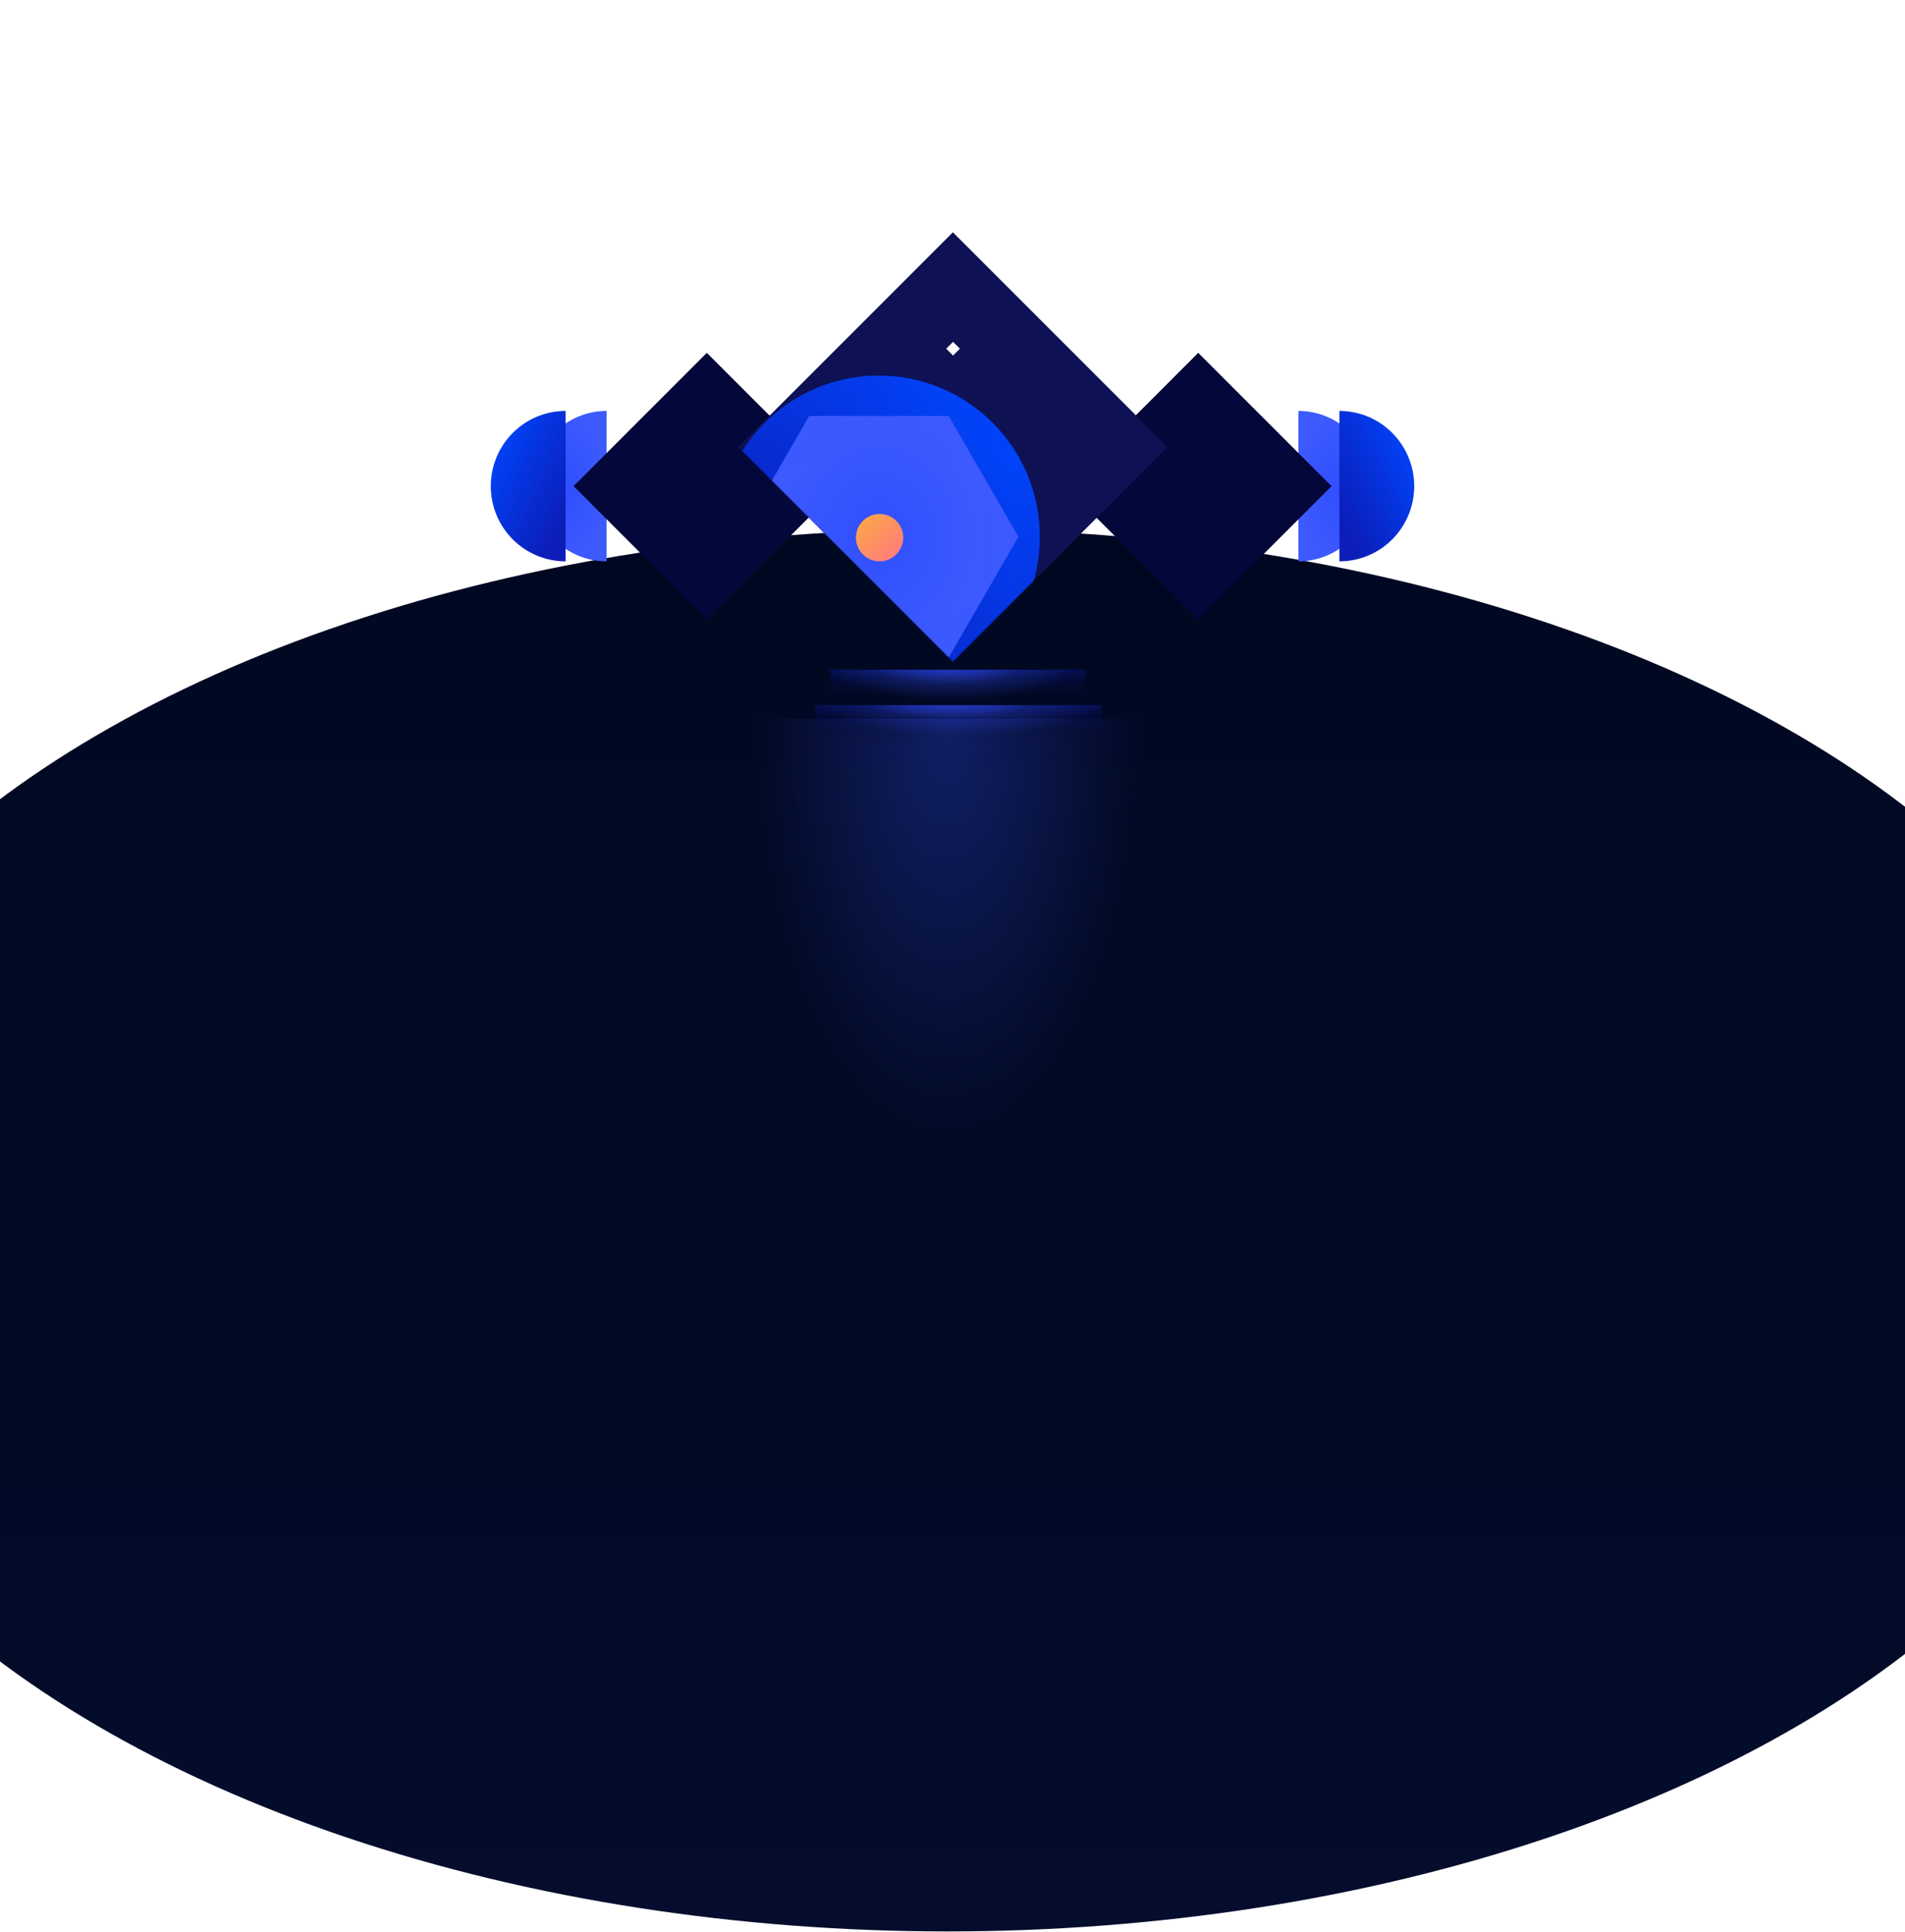 <svg width="1920" height="1947" viewBox="0 0 1920 1947" fill="none" xmlns="http://www.w3.org/2000/svg">
<ellipse cx="955" cy="1239.81" rx="1211" ry="706.5" fill="url(#paint0_linear)"/>
<g style="mix-blend-mode:screen" opacity="0.31" filter="url(#filter0_f)">
<rect x="1268" y="1359.32" width="626" height="635.006" transform="rotate(-180 1268 1359.32)" fill="url(#paint1_radial)"/>
</g>
<g style="mix-blend-mode:screen" filter="url(#filter1_d)">
<path d="M611.337 565.672C591.522 565.672 572.518 557.688 558.506 543.476C544.495 529.264 536.623 509.989 536.623 489.891C536.623 469.792 544.495 450.517 558.506 436.305C572.518 422.093 591.521 414.109 611.337 414.109L611.337 565.672Z" fill="url(#paint2_radial)"/>
</g>
<g style="mix-blend-mode:screen" filter="url(#filter2_d)">
<path d="M570.066 565.672C550.062 565.672 530.877 557.688 516.732 543.476C502.587 529.264 494.641 509.989 494.641 489.891C494.641 469.792 502.587 450.517 516.732 436.305C530.877 422.093 550.062 414.109 570.066 414.109L570.066 565.672Z" fill="url(#paint3_linear)"/>
</g>
<g style="mix-blend-mode:screen" filter="url(#filter3_d)">
<path d="M1308.67 565.672C1328.48 565.672 1347.48 557.688 1361.5 543.476C1375.51 529.264 1383.38 509.989 1383.38 489.891C1383.38 469.792 1375.51 450.517 1361.5 436.305C1347.48 422.093 1328.48 414.109 1308.67 414.109L1308.67 565.672Z" fill="url(#paint4_radial)"/>
</g>
<g style="mix-blend-mode:screen" filter="url(#filter4_d)">
<path d="M1349.94 565.672C1369.94 565.672 1389.12 557.688 1403.27 543.476C1417.41 529.264 1425.36 509.989 1425.36 489.891C1425.36 469.792 1417.41 450.517 1403.27 436.305C1389.12 422.093 1369.94 414.109 1349.94 414.109L1349.94 565.672Z" fill="url(#paint5_linear)"/>
</g>
<g filter="url(#filter5_d)">
<rect x="712.424" y="355.762" width="189.687" height="189.687" transform="rotate(45 712.424 355.762)" fill="#00022B"/>
<rect x="712.424" y="355.762" width="189.687" height="189.687" transform="rotate(45 712.424 355.762)" fill="#04073A"/>
</g>
<g filter="url(#filter6_d)">
<g filter="url(#filter7_d)">
<rect x="1207.67" y="355.762" width="189.687" height="189.687" transform="rotate(45 1207.67 355.762)" fill="#00022B"/>
<rect x="1207.67" y="355.762" width="189.687" height="189.687" transform="rotate(45 1207.67 355.762)" fill="#04073A"/>
</g>
</g>
<g filter="url(#filter8_d)">
<g filter="url(#filter9_d)">
<rect x="960.408" y="234.086" width="305.914" height="305.914" transform="rotate(45 960.408 234.086)" fill="#0E1153"/>
</g>
<rect x="960.541" y="346.457" width="6.993" height="6.993" transform="rotate(45 960.541 346.457)" fill="white"/>
<g filter="url(#filter10_f)">
<rect width="9.782" height="9.782" transform="matrix(0.707 0.707 -0.707 0.707 960.541 344.484)" fill="white"/>
</g>
<mask id="mask0" style="mask-type:alpha" maskUnits="userSpaceOnUse" x="744" y="234" width="433" height="433">
<rect x="960.408" y="234.086" width="305.914" height="305.914" transform="rotate(45 960.408 234.086)" fill="#0E1153"/>
</mask>
<g mask="url(#mask0)">
<g style="mix-blend-mode:screen" filter="url(#filter11_d)">
<circle cx="885.602" cy="540.879" r="162.43" fill="url(#paint6_linear)"/>
</g>
<g style="mix-blend-mode:screen" filter="url(#filter12_d)">
<path d="M885.86 378.449L1026.53 459.664V622.095L885.86 703.31L745.191 622.095V459.664L885.86 378.449Z" fill="url(#paint7_linear)"/>
</g>
<g style="mix-blend-mode:screen" filter="url(#filter13_d)">
<path d="M815.582 419.153L956.139 419.153L1026.42 540.879L956.139 662.605L815.582 662.605L745.303 540.879L815.582 419.153Z" fill="url(#paint8_radial)"/>
</g>
<g style="mix-blend-mode:screen" filter="url(#filter14_d)">
<path d="M885.596 418.824L991.13 479.85V601.903L885.596 662.929L780.062 601.903V479.85L885.596 418.824Z" fill="url(#paint9_radial)"/>
</g>
<g style="mix-blend-mode:screen" filter="url(#filter15_d)">
<ellipse cx="886.52" cy="541.796" rx="23.86" ry="23.86" transform="rotate(-90 886.52 541.796)" fill="url(#paint10_linear)"/>
</g>
</g>
</g>
<g style="mix-blend-mode:screen" opacity="0.76" filter="url(#filter16_f)">
<rect x="1110.88" y="747.383" width="288.857" height="36.627" transform="rotate(180 1110.88 747.383)" fill="url(#paint11_radial)"/>
</g>
<g style="mix-blend-mode:screen" opacity="0.76" filter="url(#filter17_f)">
<rect x="1083.68" y="711.383" width="256.656" height="36.387" transform="rotate(180 1083.68 711.383)" fill="url(#paint12_radial)"/>
</g>
<g style="mix-blend-mode:screen" opacity="0.76" filter="url(#filter18_f)">
<rect x="1037.55" y="726.328" width="164.389" height="15.594" transform="rotate(180 1037.55 726.328)" fill="url(#paint13_radial)"/>
</g>
<g style="mix-blend-mode:screen" opacity="0.76" filter="url(#filter19_f)">
<rect x="1028.45" y="690.59" width="146.196" height="15.594" transform="rotate(180 1028.45 690.59)" fill="url(#paint14_radial)"/>
</g>
<g style="mix-blend-mode:screen" opacity="0.34">
<rect x="1094.08" y="710.535" width="257.224" height="35.795" transform="rotate(180 1094.08 710.535)" fill="url(#paint15_linear)"/>
</g>
<g style="mix-blend-mode:screen" opacity="0.34">
<rect x="1110.32" y="747.164" width="288.857" height="36.628" transform="rotate(180 1110.32 747.164)" fill="url(#paint16_linear)"/>
</g>
<defs>
<filter id="filter0_f" x="598" y="680.312" width="714" height="723.006" filterUnits="userSpaceOnUse" color-interpolation-filters="sRGB">
<feFlood flood-opacity="0" result="BackgroundImageFix"/>
<feBlend mode="normal" in="SourceGraphic" in2="BackgroundImageFix" result="shape"/>
<feGaussianBlur stdDeviation="22" result="effect1_foregroundBlur"/>
</filter>
<filter id="filter1_d" x="484.623" y="362.109" width="178.714" height="255.562" filterUnits="userSpaceOnUse" color-interpolation-filters="sRGB">
<feFlood flood-opacity="0" result="BackgroundImageFix"/>
<feColorMatrix in="SourceAlpha" type="matrix" values="0 0 0 0 0 0 0 0 0 0 0 0 0 0 0 0 0 0 127 0" result="hardAlpha"/>
<feOffset/>
<feGaussianBlur stdDeviation="26"/>
<feColorMatrix type="matrix" values="0 0 0 0 0 0 0 0 0 0.28 0 0 0 0 1 0 0 0 1 0"/>
<feBlend mode="normal" in2="BackgroundImageFix" result="effect1_dropShadow"/>
<feBlend mode="normal" in="SourceGraphic" in2="effect1_dropShadow" result="shape"/>
</filter>
<filter id="filter2_d" x="442.641" y="362.109" width="179.425" height="255.562" filterUnits="userSpaceOnUse" color-interpolation-filters="sRGB">
<feFlood flood-opacity="0" result="BackgroundImageFix"/>
<feColorMatrix in="SourceAlpha" type="matrix" values="0 0 0 0 0 0 0 0 0 0 0 0 0 0 0 0 0 0 127 0" result="hardAlpha"/>
<feOffset/>
<feGaussianBlur stdDeviation="26"/>
<feColorMatrix type="matrix" values="0 0 0 0 0 0 0 0 0 0.28 0 0 0 0 1 0 0 0 1 0"/>
<feBlend mode="normal" in2="BackgroundImageFix" result="effect1_dropShadow"/>
<feBlend mode="normal" in="SourceGraphic" in2="effect1_dropShadow" result="shape"/>
</filter>
<filter id="filter3_d" x="1256.67" y="362.109" width="178.714" height="255.562" filterUnits="userSpaceOnUse" color-interpolation-filters="sRGB">
<feFlood flood-opacity="0" result="BackgroundImageFix"/>
<feColorMatrix in="SourceAlpha" type="matrix" values="0 0 0 0 0 0 0 0 0 0 0 0 0 0 0 0 0 0 127 0" result="hardAlpha"/>
<feOffset/>
<feGaussianBlur stdDeviation="26"/>
<feColorMatrix type="matrix" values="0 0 0 0 0 0 0 0 0 0.28 0 0 0 0 1 0 0 0 1 0"/>
<feBlend mode="normal" in2="BackgroundImageFix" result="effect1_dropShadow"/>
<feBlend mode="normal" in="SourceGraphic" in2="effect1_dropShadow" result="shape"/>
</filter>
<filter id="filter4_d" x="1297.94" y="362.109" width="179.425" height="255.562" filterUnits="userSpaceOnUse" color-interpolation-filters="sRGB">
<feFlood flood-opacity="0" result="BackgroundImageFix"/>
<feColorMatrix in="SourceAlpha" type="matrix" values="0 0 0 0 0 0 0 0 0 0 0 0 0 0 0 0 0 0 127 0" result="hardAlpha"/>
<feOffset/>
<feGaussianBlur stdDeviation="26"/>
<feColorMatrix type="matrix" values="0 0 0 0 0 0 0 0 0 0.28 0 0 0 0 1 0 0 0 1 0"/>
<feBlend mode="normal" in2="BackgroundImageFix" result="effect1_dropShadow"/>
<feBlend mode="normal" in="SourceGraphic" in2="effect1_dropShadow" result="shape"/>
</filter>
<filter id="filter5_d" x="467.295" y="244.762" width="490.258" height="490.258" filterUnits="userSpaceOnUse" color-interpolation-filters="sRGB">
<feFlood flood-opacity="0" result="BackgroundImageFix"/>
<feColorMatrix in="SourceAlpha" type="matrix" values="0 0 0 0 0 0 0 0 0 0 0 0 0 0 0 0 0 0 127 0" result="hardAlpha"/>
<feOffset/>
<feGaussianBlur stdDeviation="55.5"/>
<feColorMatrix type="matrix" values="0 0 0 0 0 0 0 0 0 0.28 0 0 0 0 1 0 0 0 0.38 0"/>
<feBlend mode="normal" in2="BackgroundImageFix" result="effect1_dropShadow"/>
<feBlend mode="normal" in="SourceGraphic" in2="effect1_dropShadow" result="shape"/>
</filter>
<filter id="filter6_d" x="960.543" y="242.762" width="494.258" height="494.258" filterUnits="userSpaceOnUse" color-interpolation-filters="sRGB">
<feFlood flood-opacity="0" result="BackgroundImageFix"/>
<feColorMatrix in="SourceAlpha" type="matrix" values="0 0 0 0 0 0 0 0 0 0 0 0 0 0 0 0 0 0 127 0" result="hardAlpha"/>
<feOffset/>
<feGaussianBlur stdDeviation="56.5"/>
<feColorMatrix type="matrix" values="0 0 0 0 0 0 0 0 0 0.28 0 0 0 0 1 0 0 0 0.53 0"/>
<feBlend mode="normal" in2="BackgroundImageFix" result="effect1_dropShadow"/>
<feBlend mode="normal" in="SourceGraphic" in2="effect1_dropShadow" result="shape"/>
</filter>
<filter id="filter7_d" x="962.543" y="244.762" width="490.258" height="490.258" filterUnits="userSpaceOnUse" color-interpolation-filters="sRGB">
<feFlood flood-opacity="0" result="BackgroundImageFix"/>
<feColorMatrix in="SourceAlpha" type="matrix" values="0 0 0 0 0 0 0 0 0 0 0 0 0 0 0 0 0 0 127 0" result="hardAlpha"/>
<feOffset/>
<feGaussianBlur stdDeviation="55.5"/>
<feColorMatrix type="matrix" values="0 0 0 0 0 0 0 0 0 0.28 0 0 0 0 1 0 0 0 0.38 0"/>
<feBlend mode="normal" in2="BackgroundImageFix" result="effect1_dropShadow"/>
<feBlend mode="normal" in="SourceGraphic" in2="effect1_dropShadow" result="shape"/>
</filter>
<filter id="filter8_d" x="607.094" y="97.086" width="706.628" height="706.628" filterUnits="userSpaceOnUse" color-interpolation-filters="sRGB">
<feFlood flood-opacity="0" result="BackgroundImageFix"/>
<feColorMatrix in="SourceAlpha" type="matrix" values="0 0 0 0 0 0 0 0 0 0 0 0 0 0 0 0 0 0 127 0" result="hardAlpha"/>
<feOffset/>
<feGaussianBlur stdDeviation="68.5"/>
<feColorMatrix type="matrix" values="0 0 0 0 0 0 0 0 0 0.28 0 0 0 0 1 0 0 0 0.34 0"/>
<feBlend mode="normal" in2="BackgroundImageFix" result="effect1_dropShadow"/>
<feBlend mode="normal" in="SourceGraphic" in2="effect1_dropShadow" result="shape"/>
</filter>
<filter id="filter9_d" x="510.094" y="0.086" width="900.628" height="900.628" filterUnits="userSpaceOnUse" color-interpolation-filters="sRGB">
<feFlood flood-opacity="0" result="BackgroundImageFix"/>
<feColorMatrix in="SourceAlpha" type="matrix" values="0 0 0 0 0 0 0 0 0 0 0 0 0 0 0 0 0 0 127 0" result="hardAlpha"/>
<feOffset/>
<feGaussianBlur stdDeviation="117"/>
<feColorMatrix type="matrix" values="0 0 0 0 0.239 0 0 0 0 0.353 0 0 0 0 0.996 0 0 0 0.7 0"/>
<feBlend mode="normal" in2="BackgroundImageFix" result="effect1_dropShadow"/>
<feBlend mode="normal" in="SourceGraphic" in2="effect1_dropShadow" result="shape"/>
</filter>
<filter id="filter10_f" x="923.625" y="314.484" width="73.834" height="73.834" filterUnits="userSpaceOnUse" color-interpolation-filters="sRGB">
<feFlood flood-opacity="0" result="BackgroundImageFix"/>
<feBlend mode="normal" in="SourceGraphic" in2="BackgroundImageFix" result="shape"/>
<feGaussianBlur stdDeviation="15" result="effect1_foregroundBlur"/>
</filter>
<filter id="filter11_d" x="671.172" y="326.449" width="428.86" height="428.86" filterUnits="userSpaceOnUse" color-interpolation-filters="sRGB">
<feFlood flood-opacity="0" result="BackgroundImageFix"/>
<feColorMatrix in="SourceAlpha" type="matrix" values="0 0 0 0 0 0 0 0 0 0 0 0 0 0 0 0 0 0 127 0" result="hardAlpha"/>
<feOffset/>
<feGaussianBlur stdDeviation="26"/>
<feColorMatrix type="matrix" values="0 0 0 0 0 0 0 0 0 0.28 0 0 0 0 1 0 0 0 1 0"/>
<feBlend mode="normal" in2="BackgroundImageFix" result="effect1_dropShadow"/>
<feBlend mode="normal" in="SourceGraphic" in2="effect1_dropShadow" result="shape"/>
</filter>
<filter id="filter12_d" x="693.191" y="326.449" width="385.337" height="428.86" filterUnits="userSpaceOnUse" color-interpolation-filters="sRGB">
<feFlood flood-opacity="0" result="BackgroundImageFix"/>
<feColorMatrix in="SourceAlpha" type="matrix" values="0 0 0 0 0 0 0 0 0 0 0 0 0 0 0 0 0 0 127 0" result="hardAlpha"/>
<feOffset/>
<feGaussianBlur stdDeviation="26"/>
<feColorMatrix type="matrix" values="0 0 0 0 0 0 0 0 0 0.28 0 0 0 0 1 0 0 0 1 0"/>
<feBlend mode="normal" in2="BackgroundImageFix" result="effect1_dropShadow"/>
<feBlend mode="normal" in="SourceGraphic" in2="effect1_dropShadow" result="shape"/>
</filter>
<filter id="filter13_d" x="693.303" y="367.152" width="385.114" height="347.452" filterUnits="userSpaceOnUse" color-interpolation-filters="sRGB">
<feFlood flood-opacity="0" result="BackgroundImageFix"/>
<feColorMatrix in="SourceAlpha" type="matrix" values="0 0 0 0 0 0 0 0 0 0 0 0 0 0 0 0 0 0 127 0" result="hardAlpha"/>
<feOffset/>
<feGaussianBlur stdDeviation="26"/>
<feColorMatrix type="matrix" values="0 0 0 0 0 0 0 0 0 0.28 0 0 0 0 1 0 0 0 1 0"/>
<feBlend mode="normal" in2="BackgroundImageFix" result="effect1_dropShadow"/>
<feBlend mode="normal" in="SourceGraphic" in2="effect1_dropShadow" result="shape"/>
</filter>
<filter id="filter14_d" x="728.062" y="366.824" width="315.068" height="348.104" filterUnits="userSpaceOnUse" color-interpolation-filters="sRGB">
<feFlood flood-opacity="0" result="BackgroundImageFix"/>
<feColorMatrix in="SourceAlpha" type="matrix" values="0 0 0 0 0 0 0 0 0 0 0 0 0 0 0 0 0 0 127 0" result="hardAlpha"/>
<feOffset/>
<feGaussianBlur stdDeviation="26"/>
<feColorMatrix type="matrix" values="0 0 0 0 0 0 0 0 0 0.28 0 0 0 0 1 0 0 0 1 0"/>
<feBlend mode="normal" in2="BackgroundImageFix" result="effect1_dropShadow"/>
<feBlend mode="normal" in="SourceGraphic" in2="effect1_dropShadow" result="shape"/>
</filter>
<filter id="filter15_d" x="810.66" y="465.938" width="151.72" height="151.72" filterUnits="userSpaceOnUse" color-interpolation-filters="sRGB">
<feFlood flood-opacity="0" result="BackgroundImageFix"/>
<feColorMatrix in="SourceAlpha" type="matrix" values="0 0 0 0 0 0 0 0 0 0 0 0 0 0 0 0 0 0 127 0" result="hardAlpha"/>
<feOffset/>
<feGaussianBlur stdDeviation="26"/>
<feColorMatrix type="matrix" values="0 0 0 0 0 0 0 0 0 0.28 0 0 0 0 1 0 0 0 1 0"/>
<feBlend mode="normal" in2="BackgroundImageFix" result="effect1_dropShadow"/>
<feBlend mode="normal" in="SourceGraphic" in2="effect1_dropShadow" result="shape"/>
</filter>
<filter id="filter16_f" x="821.023" y="709.754" width="290.857" height="38.627" filterUnits="userSpaceOnUse" color-interpolation-filters="sRGB">
<feFlood flood-opacity="0" result="BackgroundImageFix"/>
<feBlend mode="normal" in="SourceGraphic" in2="BackgroundImageFix" result="shape"/>
<feGaussianBlur stdDeviation="0.5" result="effect1_foregroundBlur"/>
</filter>
<filter id="filter17_f" x="826.025" y="673.996" width="258.656" height="38.387" filterUnits="userSpaceOnUse" color-interpolation-filters="sRGB">
<feFlood flood-opacity="0" result="BackgroundImageFix"/>
<feBlend mode="normal" in="SourceGraphic" in2="BackgroundImageFix" result="shape"/>
<feGaussianBlur stdDeviation="0.5" result="effect1_foregroundBlur"/>
</filter>
<filter id="filter18_f" x="872.16" y="709.734" width="166.389" height="17.594" filterUnits="userSpaceOnUse" color-interpolation-filters="sRGB">
<feFlood flood-opacity="0" result="BackgroundImageFix"/>
<feBlend mode="normal" in="SourceGraphic" in2="BackgroundImageFix" result="shape"/>
<feGaussianBlur stdDeviation="0.5" result="effect1_foregroundBlur"/>
</filter>
<filter id="filter19_f" x="881.258" y="673.996" width="148.196" height="17.594" filterUnits="userSpaceOnUse" color-interpolation-filters="sRGB">
<feFlood flood-opacity="0" result="BackgroundImageFix"/>
<feBlend mode="normal" in="SourceGraphic" in2="BackgroundImageFix" result="shape"/>
<feGaussianBlur stdDeviation="0.5" result="effect1_foregroundBlur"/>
</filter>
<linearGradient id="paint0_linear" x1="955" y1="533.312" x2="955" y2="1946.31" gradientUnits="userSpaceOnUse">
<stop stop-color="#000721"/>
<stop offset="0.224" stop-color="#010924"/>
<stop offset="0.557" stop-color="#010924"/>
<stop offset="1" stop-color="#040D2D"/>
</linearGradient>
<radialGradient id="paint1_radial" cx="0" cy="0" r="1" gradientUnits="userSpaceOnUse" gradientTransform="translate(1581.39 1990.9) rotate(180) scale(196.974 427.643)">
<stop stop-color="#304FFE"/>
<stop offset="1" stop-color="#3D5AFE" stop-opacity="0"/>
</radialGradient>
<radialGradient id="paint2_radial" cx="0" cy="0" r="1" gradientUnits="userSpaceOnUse" gradientTransform="translate(573.96 489.938) scale(37.339 75.744)">
<stop stop-color="#304FFE"/>
<stop offset="1" stop-color="#3D5AFE"/>
</radialGradient>
<linearGradient id="paint3_linear" x1="554.673" y1="553.299" x2="458.852" y2="505.614" gradientUnits="userSpaceOnUse">
<stop stop-color="#0C1DB8"/>
<stop offset="1" stop-color="#0047FF"/>
</linearGradient>
<radialGradient id="paint4_radial" cx="0" cy="0" r="1" gradientUnits="userSpaceOnUse" gradientTransform="translate(1346.04 489.938) rotate(-180) scale(37.339 75.744)">
<stop stop-color="#304FFE"/>
<stop offset="1" stop-color="#3D5AFE"/>
</radialGradient>
<linearGradient id="paint5_linear" x1="1365.33" y1="553.299" x2="1461.15" y2="505.614" gradientUnits="userSpaceOnUse">
<stop stop-color="#0C1DB8"/>
<stop offset="1" stop-color="#0047FF"/>
</linearGradient>
<linearGradient id="paint6_linear" x1="749.691" y1="637.012" x2="1007.15" y2="379.554" gradientUnits="userSpaceOnUse">
<stop stop-color="#0C1DB8"/>
<stop offset="1" stop-color="#0047FF"/>
</linearGradient>
<linearGradient id="paint7_linear" x1="768.158" y1="637.012" x2="1022.97" y2="416.334" gradientUnits="userSpaceOnUse">
<stop stop-color="#0C1DB8"/>
<stop offset="1" stop-color="#0047FF"/>
</linearGradient>
<radialGradient id="paint8_radial" cx="0" cy="0" r="1" gradientUnits="userSpaceOnUse" gradientTransform="translate(885.756 540.852) rotate(60) scale(140.489 121.667)">
<stop stop-color="#304FFE"/>
<stop offset="1" stop-color="#3D5AFE"/>
</radialGradient>
<radialGradient id="paint9_radial" cx="0" cy="0" r="1" gradientUnits="userSpaceOnUse" gradientTransform="translate(885.53 540.811) rotate(90) scale(121.993 105.482)">
<stop stop-color="#304FFE"/>
<stop offset="1" stop-color="#3D5AFE"/>
</radialGradient>
<linearGradient id="paint10_linear" x1="891.264" y1="512.96" x2="851.933" y2="550.451" gradientUnits="userSpaceOnUse">
<stop stop-color="#FDA34B"/>
<stop offset="1" stop-color="#FF7882"/>
</linearGradient>
<radialGradient id="paint11_radial" cx="0" cy="0" r="1" gradientUnits="userSpaceOnUse" gradientTransform="translate(1251.59 802.854) rotate(-180) scale(158.217 50.226)">
<stop stop-color="#3D5AFE"/>
<stop offset="1" stop-color="#3D5AFE" stop-opacity="0"/>
</radialGradient>
<radialGradient id="paint12_radial" cx="0" cy="0" r="1" gradientUnits="userSpaceOnUse" gradientTransform="translate(1208.71 766.489) rotate(-180) scale(140.579 49.896)">
<stop stop-color="#3D5AFE"/>
<stop offset="1" stop-color="#3D5AFE" stop-opacity="0"/>
</radialGradient>
<radialGradient id="paint13_radial" cx="0" cy="0" r="1" gradientUnits="userSpaceOnUse" gradientTransform="translate(1117.63 749.945) rotate(-180) scale(90.042 21.384)">
<stop stop-color="#3D5AFE"/>
<stop offset="1" stop-color="#3D5AFE" stop-opacity="0"/>
</radialGradient>
<radialGradient id="paint14_radial" cx="0" cy="0" r="1" gradientUnits="userSpaceOnUse" gradientTransform="translate(1099.67 714.207) rotate(-180) scale(80.077 21.384)">
<stop stop-color="#304FFE"/>
<stop offset="1" stop-color="#3D5AFE" stop-opacity="0"/>
</radialGradient>
<linearGradient id="paint15_linear" x1="1210.67" y1="710.535" x2="1210.67" y2="748.018" gradientUnits="userSpaceOnUse">
<stop stop-opacity="0"/>
<stop offset="1" stop-color="#0C1DB8"/>
</linearGradient>
<linearGradient id="paint16_linear" x1="1241.25" y1="747.164" x2="1241.25" y2="785.52" gradientUnits="userSpaceOnUse">
<stop stop-opacity="0"/>
<stop offset="1" stop-color="#0C1DB8"/>
</linearGradient>
</defs>
</svg>
